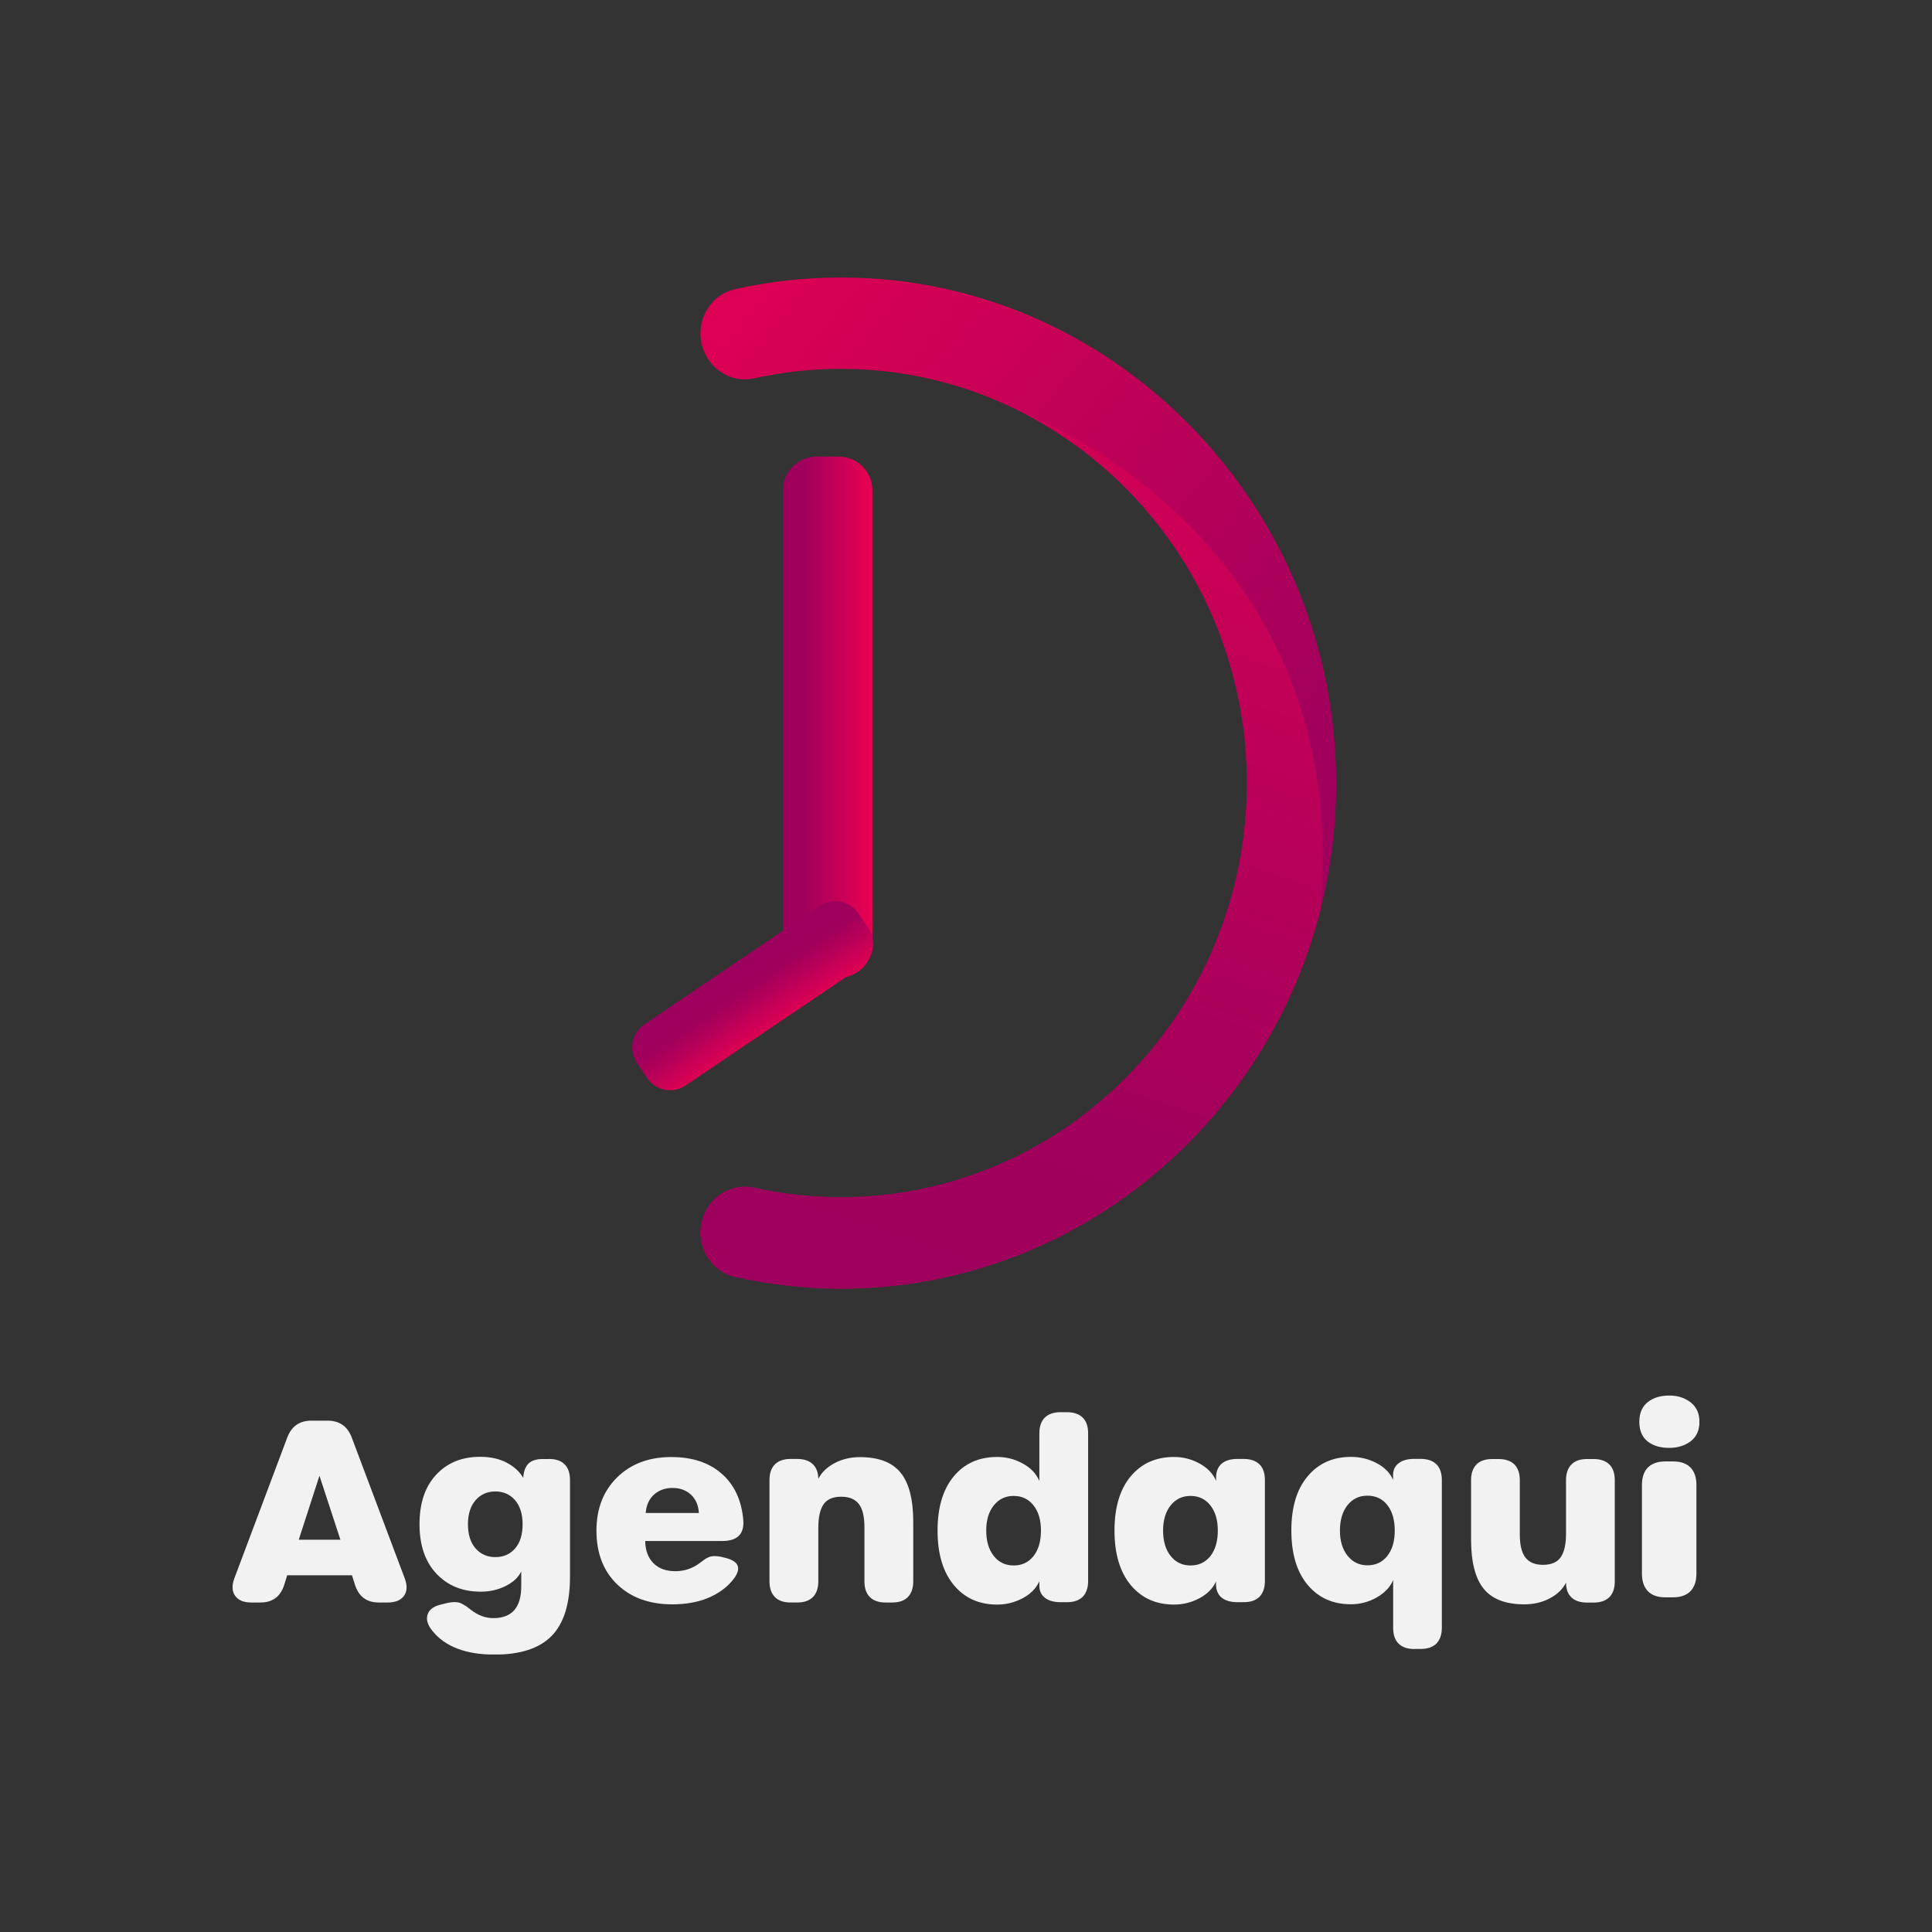<?xml version="1.0" encoding="utf-8"?>
<!-- Generator: Adobe Illustrator 26.0.3, SVG Export Plug-In . SVG Version: 6.00 Build 0)  -->
<svg version="1.1" id="Camada_1" xmlns="http://www.w3.org/2000/svg" xmlns:xlink="http://www.w3.org/1999/xlink" x="0px" y="0px"
	 viewBox="0 0 3000 3000" style="enable-background:new 0 0 3000 3000;" xml:space="preserve">
<rect x="0" y="0" width="3000" height="3000" fill="#333333" stroke="none"/>
<style type="text/css">
	.st0{fill:url(#SVGID_1_);}
	.st1{fill:url(#SVGID_00000106120611823122664940000016170132742788591254_);}
	.st2{fill:url(#SVGID_00000029009158329966121400000002995966599585992627_);}
	.st3{fill:url(#SVGID_00000137114933311090513030000008387151648984055463_);}
	.st4{fill:#F2F2F2;}
</style>
<symbol  id="Novo_símbolo_6" viewBox="-92.06 -86.42 184.12 172.84">
	<g>
		<g>
			
				<linearGradient id="SVGID_1_" gradientUnits="userSpaceOnUse" x1="563.062" y1="-16901.348" x2="467.013" y2="-17016.99" gradientTransform="matrix(0 -1 1 0 16948.646 537.666)">
				<stop  offset="0" style="stop-color:#9E005D"/>
				<stop  offset="0.249" style="stop-color:#A1005C"/>
				<stop  offset="1" style="stop-color:#EB0051"/>
			</linearGradient>
			<path class="st0" d="M-15.7-40.5c-4.54,0-8.98,0.51-13.25,1.47c-3.36,0.74-5.24,4.41-3.99,7.67c0.99,2.6,3.68,4.12,6.33,3.52
				c3.52-0.78,7.17-1.19,10.91-1.19c28.09,0,50.96,23.31,50.96,51.99c0,20.25-11.39,37.83-27.99,46.41
				c-0.01,0.01-0.03,0.01-0.03,0.01c-6.89,3.57-14.69,5.58-22.94,5.58c-3.74,0-7.39-0.42-10.91-1.19c-2.66-0.6-5.34,0.93-6.33,3.52
				c-1.25,3.25,0.61,6.92,3.94,7.67c5.81,1.3,11.93,1.77,18.22,1.27c31.31-2.49,56.14-29.03,57.21-61.07
				c0.22-6.3-0.48-12.4-1.96-18.19l-0.06-0.23C37.38-20.41,13.09-40.5-15.7-40.5z"/>
			
				<linearGradient id="SVGID_00000155133463535403084500000010248716691322581655_" gradientUnits="userSpaceOnUse" x1="593.967" y1="-16957.547" x2="429.311" y2="-16902.496" gradientTransform="matrix(0 -1 1 0 16948.646 537.666)">
				<stop  offset="0" style="stop-color:#9E005D"/>
				<stop  offset="0.249" style="stop-color:#A1005C"/>
				<stop  offset="1" style="stop-color:#EB0051"/>
			</linearGradient>
			<path style="fill:url(#SVGID_00000155133463535403084500000010248716691322581655_);" d="M-15.7-40.5
				c-4.54,0-8.98,0.51-13.25,1.47c-3.36,0.74-5.24,4.41-3.99,7.67c0.99,2.6,3.68,4.12,6.33,3.52c3.52-0.78,7.17-1.19,10.91-1.19
				c28.09,0,50.96,23.31,50.96,51.99c0,20.25-11.39,37.83-27.99,46.41c1.13-0.45,41.41-15.85,37.21-62.39l-0.06-0.23
				C37.38-20.41,13.09-40.5-15.7-40.5z"/>
		</g>
		
			<linearGradient id="SVGID_00000145754738924098092670000005076996233278747833_" gradientUnits="userSpaceOnUse" x1="-22.987" y1="31.225" x2="-11.75" y2="31.225">
			<stop  offset="0" style="stop-color:#9E005D"/>
			<stop  offset="0.249" style="stop-color:#A1005C"/>
			<stop  offset="1" style="stop-color:#EB0051"/>
		</linearGradient>
		<path style="fill:url(#SVGID_00000145754738924098092670000005076996233278747833_);" d="M-16-1.5h-2.74
			c-2.35,0-4.25,1.9-4.25,4.25V59.7c0,2.35,1.9,4.25,4.25,4.25H-16c2.35,0,4.25-1.9,4.25-4.25V2.75C-11.75,0.41-13.65-1.5-16-1.5z"
			/>
		
			<linearGradient id="SVGID_00000157272958009869218860000012714465069476057487_" gradientUnits="userSpaceOnUse" x1="-3068.896" y1="-10787.012" x2="-3059.641" y2="-10787.012" gradientTransform="matrix(0.56 -0.828 0.828 0.56 10625.217 3501.174)">
			<stop  offset="0" style="stop-color:#9E005D"/>
			<stop  offset="0.249" style="stop-color:#A1005C"/>
			<stop  offset="1" style="stop-color:#EB0051"/>
		</linearGradient>
		<path style="fill:url(#SVGID_00000157272958009869218860000012714465069476057487_);" d="M-40.04-14.05l-1.26,1.87
			c-1.08,1.6-0.66,3.78,0.94,4.86l21.99,14.87c1.6,1.08,3.78,0.66,4.86-0.94l1.26-1.87c1.08-1.6,0.66-3.78-0.94-4.86l-21.99-14.87
			C-36.78-16.07-38.96-15.65-40.04-14.05z"/>
		<g>
			<path class="st4" d="M-70.47-76.83c0.35-0.91,0.33-1.65-0.07-2.22c-0.4-0.56-1.08-0.85-2.05-0.85h-1.12
				c-1.52,0-2.51,0.74-2.99,2.22l-0.38,1.2h-8.13l-0.37-1.2c-0.47-1.48-1.47-2.22-2.99-2.22h-1.14c-0.96,0-1.64,0.28-2.04,0.85
				c-0.4,0.56-0.42,1.3-0.08,2.22l6.62,17.62c0.53,1.43,1.55,2.14,3.05,2.14h2c1.51,0,2.53-0.71,3.06-2.14L-70.47-76.83z
				 M-78.53-72.02l-2.63,8.03l-2.6-8.03H-78.53z"/>
			<path class="st4" d="M-52.34-61.88c0.86,0,1.52-0.23,1.96-0.68c0.45-0.45,0.67-1.11,0.67-1.97v-12.13c0-3.39-0.77-5.86-2.3-7.43
				c-1.53-1.56-3.92-2.35-7.16-2.35c-3.62,0-6.23,1-7.82,2.99c-0.6,0.74-0.8,1.42-0.6,2.03c0.19,0.62,0.74,1.03,1.63,1.25l0.89,0.22
				c0.27,0.06,0.52,0.09,0.75,0.1c0.23,0.01,0.43-0.01,0.59-0.04c0.16-0.03,0.34-0.1,0.54-0.21c0.19-0.11,0.35-0.2,0.48-0.29
				c0.12-0.09,0.29-0.22,0.51-0.39c0.9-0.72,1.86-1.08,2.86-1.08c2.34,0,3.51,1.33,3.51,3.99V-76c-0.37-0.76-1.03-1.37-1.98-1.84
				c-0.95-0.47-1.98-0.7-3.1-0.7c-2.3,0-4.15,0.75-5.57,2.26c-1.42,1.51-2.12,3.58-2.12,6.2c0,2.65,0.69,4.72,2.09,6.22
				c1.39,1.5,3.23,2.25,5.53,2.25c1.29,0,2.4-0.25,3.33-0.74c0.93-0.49,1.62-1.13,2.07-1.91c0.05,0.81,0.27,1.41,0.65,1.79
				c0.38,0.38,0.98,0.58,1.78,0.58H-52.34z M-59.08-74.2c1.03,0,1.85,0.36,2.48,1.09c0.63,0.72,0.94,1.74,0.94,3.04
				c0,1.28-0.32,2.29-0.95,3.02c-0.64,0.73-1.46,1.09-2.48,1.09c-1.01,0-1.83-0.37-2.47-1.1c-0.64-0.73-0.96-1.74-0.96-3.01
				c0-1.3,0.32-2.32,0.96-3.04C-60.92-73.84-60.09-74.2-59.08-74.2z"/>
			<path class="st4" d="M-36.87-80.13c-2.88,0-5.19,0.84-6.92,2.51c-1.73,1.67-2.6,3.92-2.6,6.74c0,2.76,0.87,4.99,2.6,6.69
				c1.73,1.7,4,2.55,6.79,2.55c2.63,0,4.73-0.69,6.32-2.08c1.59-1.38,2.5-3.32,2.72-5.8c0.15-1.78-0.73-2.66-2.66-2.66h-9.65
				c0.02-1.19,0.37-2.12,1.04-2.79c0.67-0.67,1.59-1,2.75-1c1.14,0,2.17,0.35,3.09,1.05c0.22,0.16,0.38,0.29,0.51,0.38
				c0.12,0.09,0.27,0.18,0.45,0.27c0.18,0.09,0.35,0.15,0.5,0.17c0.15,0.02,0.34,0.03,0.55,0.02c0.22-0.01,0.45-0.04,0.71-0.1
				l0.48-0.12c0.89-0.22,1.41-0.57,1.55-1.05c0.14-0.49-0.09-1.09-0.7-1.81c-0.78-0.93-1.81-1.66-3.09-2.19
				C-33.72-79.87-35.2-80.13-36.87-80.13z M-33.53-68.66c-0.06,0.96-0.39,1.73-0.99,2.29c-0.6,0.56-1.37,0.85-2.32,0.85
				c-0.93,0-1.71-0.28-2.32-0.83c-0.62-0.55-0.96-1.32-1.05-2.31H-33.53z"/>
			<path class="st4" d="M-13.31-61.65c2.34,0,4.04-0.65,5.1-1.95c1.06-1.3,1.59-3.38,1.59-6.22v-7.42c0-0.86-0.23-1.52-0.68-1.98
				c-0.45-0.46-1.11-0.68-1.97-0.68h-0.82c-0.86,0-1.52,0.23-1.98,0.68c-0.46,0.46-0.68,1.12-0.68,1.98v6.8
				c0,1.32-0.23,2.29-0.7,2.9c-0.47,0.61-1.2,0.92-2.21,0.92c-1.04,0-1.78-0.32-2.22-0.95c-0.44-0.64-0.66-1.63-0.66-2.99v-6.68
				c0-0.86-0.23-1.52-0.68-1.98c-0.46-0.46-1.12-0.68-1.98-0.68h-0.82c-0.86,0-1.52,0.23-1.97,0.68c-0.45,0.46-0.68,1.12-0.68,1.98
				v12.71c0,0.86,0.23,1.52,0.68,1.97c0.45,0.45,1.11,0.68,1.97,0.68h0.82c0.85,0,1.51-0.22,1.96-0.65c0.46-0.43,0.69-1.05,0.7-1.85
				c0.41,0.81,1.09,1.47,2.03,1.97C-15.55-61.9-14.49-61.65-13.31-61.65z"/>
			<path class="st4" d="M3.91-80.16c-2.28,0-4.09,0.82-5.45,2.46c-1.35,1.64-2.03,3.91-2.03,6.82c0,2.9,0.67,5.17,2.02,6.8
				c1.35,1.63,3.17,2.45,5.46,2.45c1.14,0,2.21-0.27,3.21-0.82c1-0.54,1.7-1.28,2.09-2.2v5.99c0,0.86,0.23,1.52,0.68,1.97
				c0.46,0.45,1.12,0.68,1.98,0.68h0.8c0.86,0,1.52-0.23,1.98-0.68c0.46-0.45,0.68-1.11,0.68-1.97V-77.2c0-0.86-0.23-1.52-0.68-1.98
				c-0.46-0.46-1.12-0.68-1.98-0.68h-0.8c-0.83,0-1.48,0.18-1.95,0.54c-0.47,0.36-0.71,0.86-0.71,1.49v0.6
				c-0.4-0.89-1.1-1.6-2.09-2.13C6.11-79.89,5.05-80.16,3.91-80.16z M5.99-75.25c1.04,0,1.86,0.39,2.49,1.18
				c0.62,0.79,0.93,1.86,0.93,3.2c0,1.32-0.31,2.38-0.94,3.17c-0.63,0.79-1.46,1.18-2.49,1.18c-1.03,0-1.86-0.4-2.49-1.19
				c-0.64-0.8-0.95-1.85-0.95-3.16c0-1.33,0.32-2.4,0.95-3.19C4.1-74.85,4.94-75.25,5.99-75.25z"/>
			<path class="st4" d="M26.12-80.16c-2.28,0-4.09,0.82-5.45,2.46c-1.35,1.64-2.03,3.91-2.03,6.82c0,2.9,0.67,5.17,2.02,6.8
				c1.35,1.63,3.17,2.45,5.46,2.45c1.13,0,2.19-0.27,3.19-0.82c1-0.54,1.7-1.28,2.1-2.2l-0.02,0.35c-0.01,0.8,0.22,1.4,0.68,1.81
				c0.47,0.41,1.13,0.61,1.99,0.61h0.8c0.86,0,1.52-0.23,1.98-0.68c0.46-0.45,0.68-1.11,0.68-1.97V-77.2c0-0.86-0.23-1.52-0.68-1.98
				c-0.46-0.46-1.12-0.68-1.98-0.68h-0.8c-0.85,0-1.51,0.2-1.99,0.59c-0.47,0.39-0.7,0.98-0.69,1.75l0.02,0.29
				c-0.4-0.89-1.1-1.6-2.09-2.13C28.32-79.89,27.25-80.16,26.12-80.16z M28.19-75.25c1.04,0,1.86,0.39,2.49,1.18
				c0.62,0.79,0.93,1.86,0.93,3.2c0,1.32-0.31,2.38-0.94,3.17c-0.63,0.79-1.46,1.18-2.49,1.18c-1.03,0-1.86-0.4-2.49-1.19
				c-0.64-0.8-0.95-1.85-0.95-3.16c0-1.33,0.32-2.4,0.95-3.19C26.31-74.85,27.15-75.25,28.19-75.25z"/>
			<path class="st4" d="M56.28-85.74c-0.86,0-1.52,0.23-1.98,0.68c-0.46,0.46-0.68,1.12-0.68,1.98v5.99
				c-0.39-0.9-1.09-1.63-2.09-2.19c-1-0.56-2.07-0.84-3.21-0.84c-2.27,0-4.08,0.81-5.44,2.44c-1.36,1.63-2.04,3.9-2.04,6.83
				c0,2.91,0.68,5.18,2.05,6.8c1.36,1.62,3.18,2.43,5.43,2.43c1.16,0,2.23-0.26,3.22-0.78c0.99-0.52,1.68-1.22,2.07-2.1v0.6
				c0,0.64,0.24,1.13,0.71,1.49c0.47,0.36,1.12,0.54,1.95,0.54h0.8c0.86,0,1.52-0.23,1.98-0.68c0.46-0.46,0.68-1.12,0.68-1.98
				v-18.54c0-0.86-0.23-1.52-0.68-1.98c-0.46-0.46-1.12-0.68-1.98-0.68H56.28z M50.4-75.23c1.04,0,1.86,0.39,2.49,1.18
				c0.62,0.79,0.93,1.84,0.93,3.18c0,1.34-0.31,2.41-0.93,3.2c-0.62,0.79-1.45,1.18-2.5,1.18c-1.04,0-1.87-0.4-2.5-1.19
				c-0.63-0.8-0.95-1.86-0.95-3.19c0-1.31,0.32-2.37,0.96-3.16C48.54-74.84,49.37-75.23,50.4-75.23z"/>
			<path class="st4" d="M78.78-61.89c0.86,0,1.52-0.23,1.98-0.68c0.46-0.46,0.68-1.12,0.68-1.98v-12.71c0-0.86-0.23-1.52-0.68-1.97
				c-0.46-0.45-1.12-0.68-1.98-0.68h-0.82c-0.85,0-1.51,0.22-1.96,0.65c-0.46,0.44-0.68,1.05-0.68,1.85
				c-0.41-0.81-1.09-1.47-2.04-1.97c-0.95-0.5-2.01-0.75-3.19-0.75c-2.34,0-4.04,0.65-5.1,1.95c-1.06,1.3-1.59,3.37-1.59,6.21v7.42
				c0,0.86,0.23,1.52,0.68,1.98c0.46,0.46,1.12,0.68,1.98,0.68h0.8c0.86,0,1.52-0.23,1.98-0.68c0.46-0.46,0.68-1.12,0.68-1.98v-6.8
				c0-1.32,0.23-2.29,0.7-2.9c0.47-0.61,1.2-0.92,2.21-0.92c1.04,0,1.78,0.32,2.22,0.95c0.45,0.64,0.67,1.63,0.67,2.99v6.68
				c0,0.86,0.23,1.52,0.68,1.98c0.45,0.46,1.11,0.68,1.97,0.68H78.78z"/>
			<g>
				<path class="st4" d="M88.28-60.49c-1.15,0-2.06,0.28-2.74,0.83c-0.68,0.55-1.02,1.37-1.02,2.45c0,1.06,0.34,1.87,1.03,2.44
					c0.69,0.57,1.6,0.85,2.74,0.85c1.06,0,1.96-0.29,2.69-0.87c0.73-0.58,1.09-1.39,1.09-2.43c0-1.05-0.36-1.86-1.09-2.43
					C90.25-60.2,89.35-60.49,88.28-60.49z M87.79-79.25c-0.96,0-1.69,0.25-2.19,0.77c-0.5,0.51-0.75,1.25-0.75,2.22v11.1
					c0,0.97,0.25,1.71,0.75,2.21s1.23,0.76,2.19,0.76h0.96c0.96,0,1.69-0.25,2.19-0.76c0.5-0.51,0.75-1.24,0.75-2.21v-11.1
					c0-0.97-0.25-1.71-0.75-2.22c-0.5-0.51-1.23-0.77-2.19-0.77H87.79z"/>
			</g>
		</g>
	</g>
</symbol>
<use xlink:href="#Novo_símbolo_6"  width="184.12" height="172.84" x="-92.06" y="-86.42" transform="matrix(12.37 0 0 -12.37 1500 1500)" style="overflow:visible;"/>
</svg>
